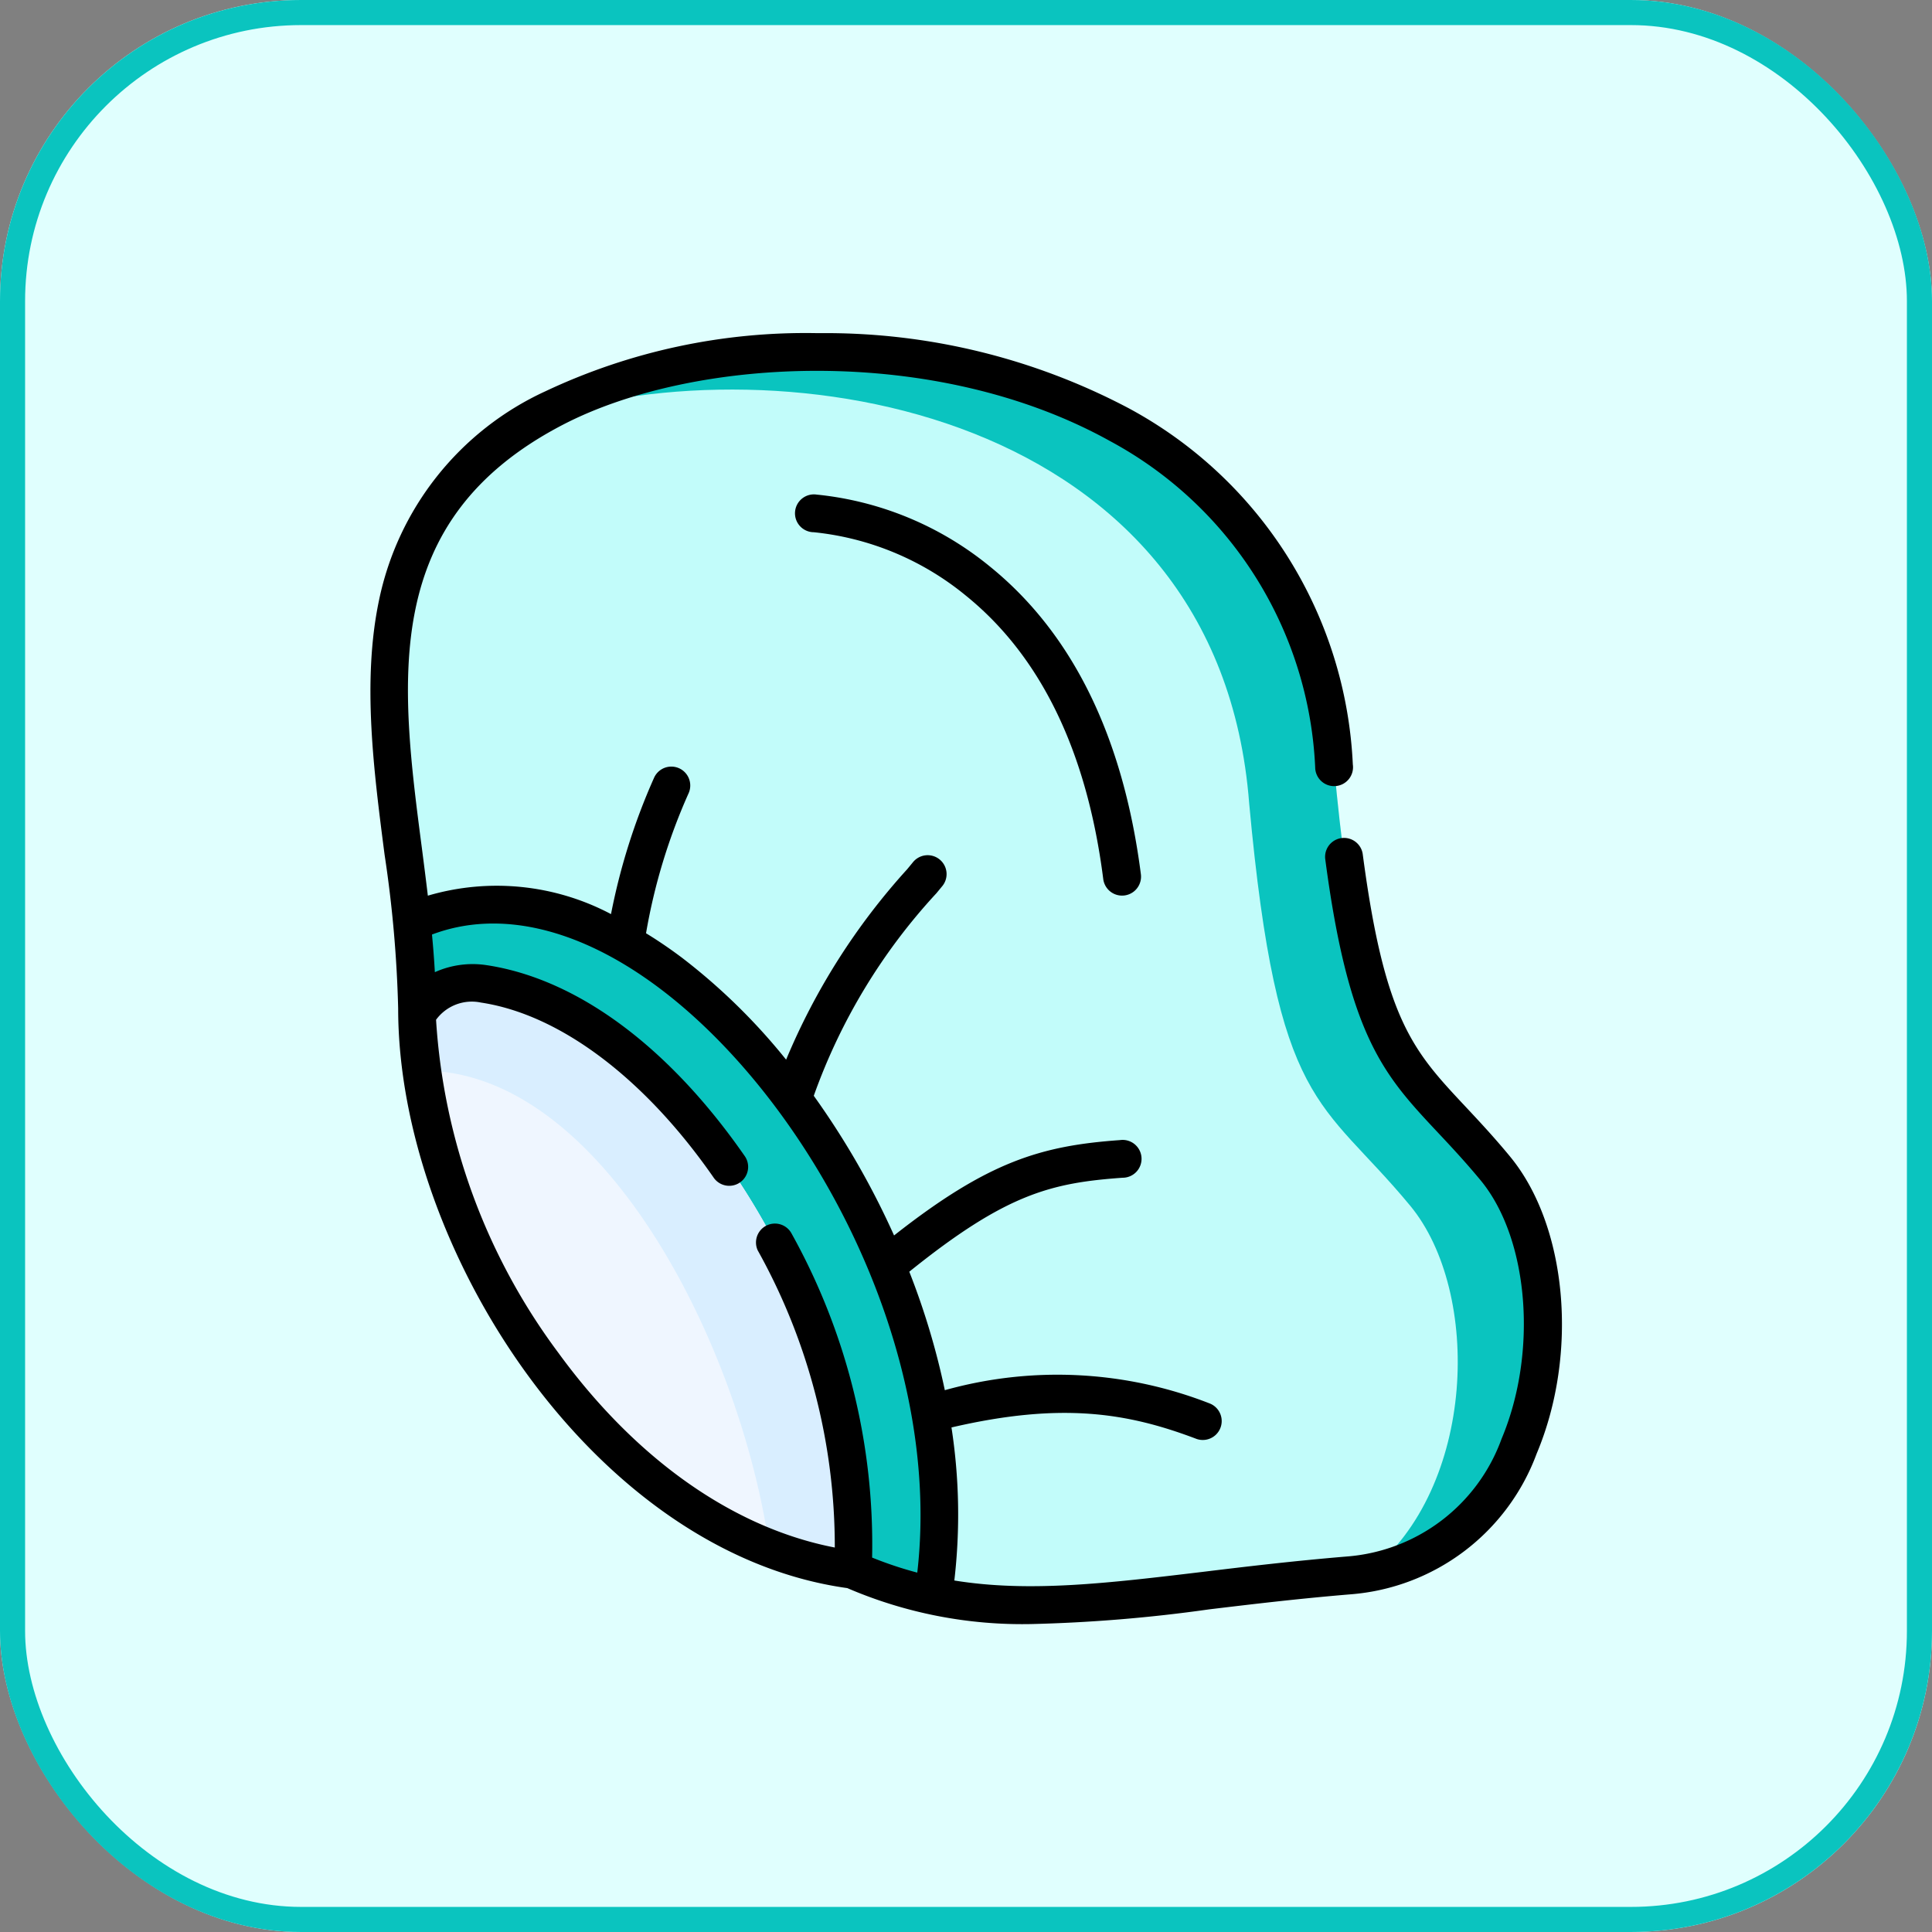 <svg xmlns="http://www.w3.org/2000/svg" width="77" height="77" viewBox="0 0 77 77">
  <rect x="0" y="0" width="77" height="77" fill="#808080" stroke="none"/>
  <g id="Grupo_91212" data-name="Grupo 91212" transform="translate(-379 -12318)">
    <g id="Rectángulo_27052" data-name="Rectángulo 27052" transform="translate(379 12318)" fill="#e0fffe" stroke="#0ac4bf" stroke-width="1">
      <rect width="77" height="77" rx="12" stroke="none"/>
      <rect x="0.5" y="0.5" width="76" height="76" rx="11.5" fill="none"/>
    </g>
    <g id="gorra" transform="translate(374.04 12331.277)">
      <g id="Grupo_91206" data-name="Grupo 91206" transform="translate(20.471 0.754)">
        <path id="Trazado_156713" data-name="Trazado 156713" d="M33.779,9.732c-8.86,4.6-6.469,12.94-5.674,20.506C37.023,46.37,38.617,48.569,48.887,57.076c4.691.977,9.48-.231,16.563-.82,8.169-.68,9.406-11.9,5.834-16.223s-5.294-3.786-6.42-16.038C63.539,6.772,42.753,5.069,33.779,9.732Z" transform="translate(-27.207 -7.501)" fill="#c2fcfa" fill-rule="evenodd"/>
      </g>
      <g id="Grupo_91207" data-name="Grupo 91207" transform="translate(21.577 25.069)">
        <path id="Trazado_156714" data-name="Trazado 156714" d="M38.215,251.619c.154,9.14,7.686,20.821,17.349,22.081,3.468-9.558-5.477-22.972-13.666-24.2A4.8,4.8,0,0,0,38.215,251.619Z" transform="translate(-38.215 -249.488)" fill="#eff6ff" fill-rule="evenodd"/>
      </g>
      <g id="Grupo_91208" data-name="Grupo 91208" transform="translate(26.292 0.754)">
        <path id="Trazado_156715" data-name="Trazado 156715" d="M85.133,10.146c9.863-3.16,27.246-.36,28.454,15.343,1.126,12.252,2.849,11.718,6.42,16.038,2.84,3.437,2.64,11.235-1.666,14.626,7.46-1.309,8.5-11.94,5.049-16.12-3.571-4.32-5.294-3.786-6.42-16.038C115.644,6.772,94.859,5.069,85.884,9.732c-.26.134-.511.274-.751.414Z" transform="translate(-85.133 -7.501)" fill="#0ac4bf" fill-rule="evenodd"/>
      </g>
      <g id="Grupo_91209" data-name="Grupo 91209" transform="translate(21.369 22.768)">
        <path id="Trazado_156716" data-name="Trazado 156716" d="M39.008,229.76c8.189,1.229,15.577,14.415,14.689,23.346a15.713,15.713,0,0,0,3.226,1.049c2.214-13.869-11.206-31.341-20.783-26.838a32.914,32.914,0,0,1,.209,3.426v.283a2.411,2.411,0,0,1,2.66-1.266Z" transform="translate(-36.139 -226.595)" fill="#0ac4bf" fill-rule="evenodd"/>
      </g>
      <g id="Grupo_91210" data-name="Grupo 91210" transform="translate(21.577 25.901)">
        <path id="Trazado_156717" data-name="Trazado 156717" d="M38.386,261.264c7.183-.063,12.734,10.929,13.88,19.038a14.127,14.127,0,0,0,3.3.849c.889-8.932-6.5-22.118-14.689-23.346a2.412,2.412,0,0,0-2.66,1.266A19.367,19.367,0,0,0,38.386,261.264Z" transform="translate(-38.215 -257.771)" fill="#d9eeff" fill-rule="evenodd"/>
      </g>
      <g id="Grupo_91211" data-name="Grupo 91211" transform="translate(19.719 0)">
        <path id="Trazado_156718" data-name="Trazado 156718" d="M196.395,66.884a12.929,12.929,0,0,0-6.888-2.853.754.754,0,1,0-.112,1.5,11.36,11.36,0,0,1,6.053,2.522c2.989,2.414,4.833,6.216,5.481,11.3a.754.754,0,1,0,1.5-.191C201.725,73.683,199.7,69.551,196.395,66.884Z" transform="translate(-171.718 -57.596)"/>
        <path id="Trazado_156719" data-name="Trazado 156719" d="M65.13,32.8c-.647-.782-1.239-1.413-1.76-1.97-2.079-2.217-3.224-3.439-4.1-10.08a.754.754,0,0,0-1.494.2c.938,7.122,2.353,8.631,4.494,10.914.507.54,1.081,1.153,1.7,1.9,1.922,2.327,2.289,6.854.834,10.307a7.138,7.138,0,0,1-6.15,4.685c-2.08.173-4,.4-5.7.607-3.862.463-6.969.835-9.959.351a22.746,22.746,0,0,0-.114-6.1c4.4-1.021,7.029-.582,9.772.459a.754.754,0,0,0,.535-1.409,16.642,16.642,0,0,0-10.572-.535A29.429,29.429,0,0,0,41.2,37.407c3.849-3.1,5.645-3.541,8.5-3.745a.754.754,0,1,0-.107-1.5c-3.134.224-5.245.845-9,3.8a32.218,32.218,0,0,0-3.2-5.566,23.465,23.465,0,0,1,4.886-8.071l.221-.268a.754.754,0,1,0-1.163-.959l-.22.267a26.394,26.394,0,0,0-4.826,7.591A24.215,24.215,0,0,0,32.149,24.9q-.719-.541-1.441-.982a23.232,23.232,0,0,1,1.7-5.588.754.754,0,1,0-1.384-.6,25.113,25.113,0,0,0-1.712,5.425,9.739,9.739,0,0,0-7.3-.735c-.073-.611-.151-1.222-.229-1.826C20.9,13.84,20.079,7.454,27.39,3.653,32.636.928,42.231.427,49.21,4.307a15.565,15.565,0,0,1,8.167,13,.754.754,0,1,0,1.5-.116,17.011,17.011,0,0,0-8.937-14.2A25.854,25.854,0,0,0,37.681,0H37.51A24.3,24.3,0,0,0,26.7,2.316a11.8,11.8,0,0,0-6.64,8.358c-.665,3.2-.211,6.721.229,10.122a48.677,48.677,0,0,1,.54,6.121c0,9.569,7.808,21.7,17.9,23.1a17.63,17.63,0,0,0,7.33,1.433,60.739,60.739,0,0,0,7.087-.585c1.764-.212,3.588-.43,5.641-.6a8.619,8.619,0,0,0,7.414-5.6c1.681-3.99,1.224-9.086-1.061-11.852ZM27.2,40.621a24.762,24.762,0,0,1-4.861-13.255,1.765,1.765,0,0,1,1.788-.686c3.14.472,6.517,3.009,9.265,6.962a.754.754,0,1,0,1.238-.86c-3.028-4.355-6.678-7.051-10.28-7.593a3.679,3.679,0,0,0-2.059.28c-.027-.5-.067-1-.114-1.5,2.675-1.011,5.872-.263,9.069,2.141C37.213,30.6,42.554,40.417,41.518,49.4a14.943,14.943,0,0,1-1.8-.6,25.49,25.49,0,0,0-3.227-12.945.754.754,0,0,0-1.333.7A24.24,24.24,0,0,1,38.231,48.4C34.19,47.619,30.3,44.882,27.2,40.621Z" transform="translate(-19.719 0)"/>
      </g>
    </g>
  </g>
</svg>
